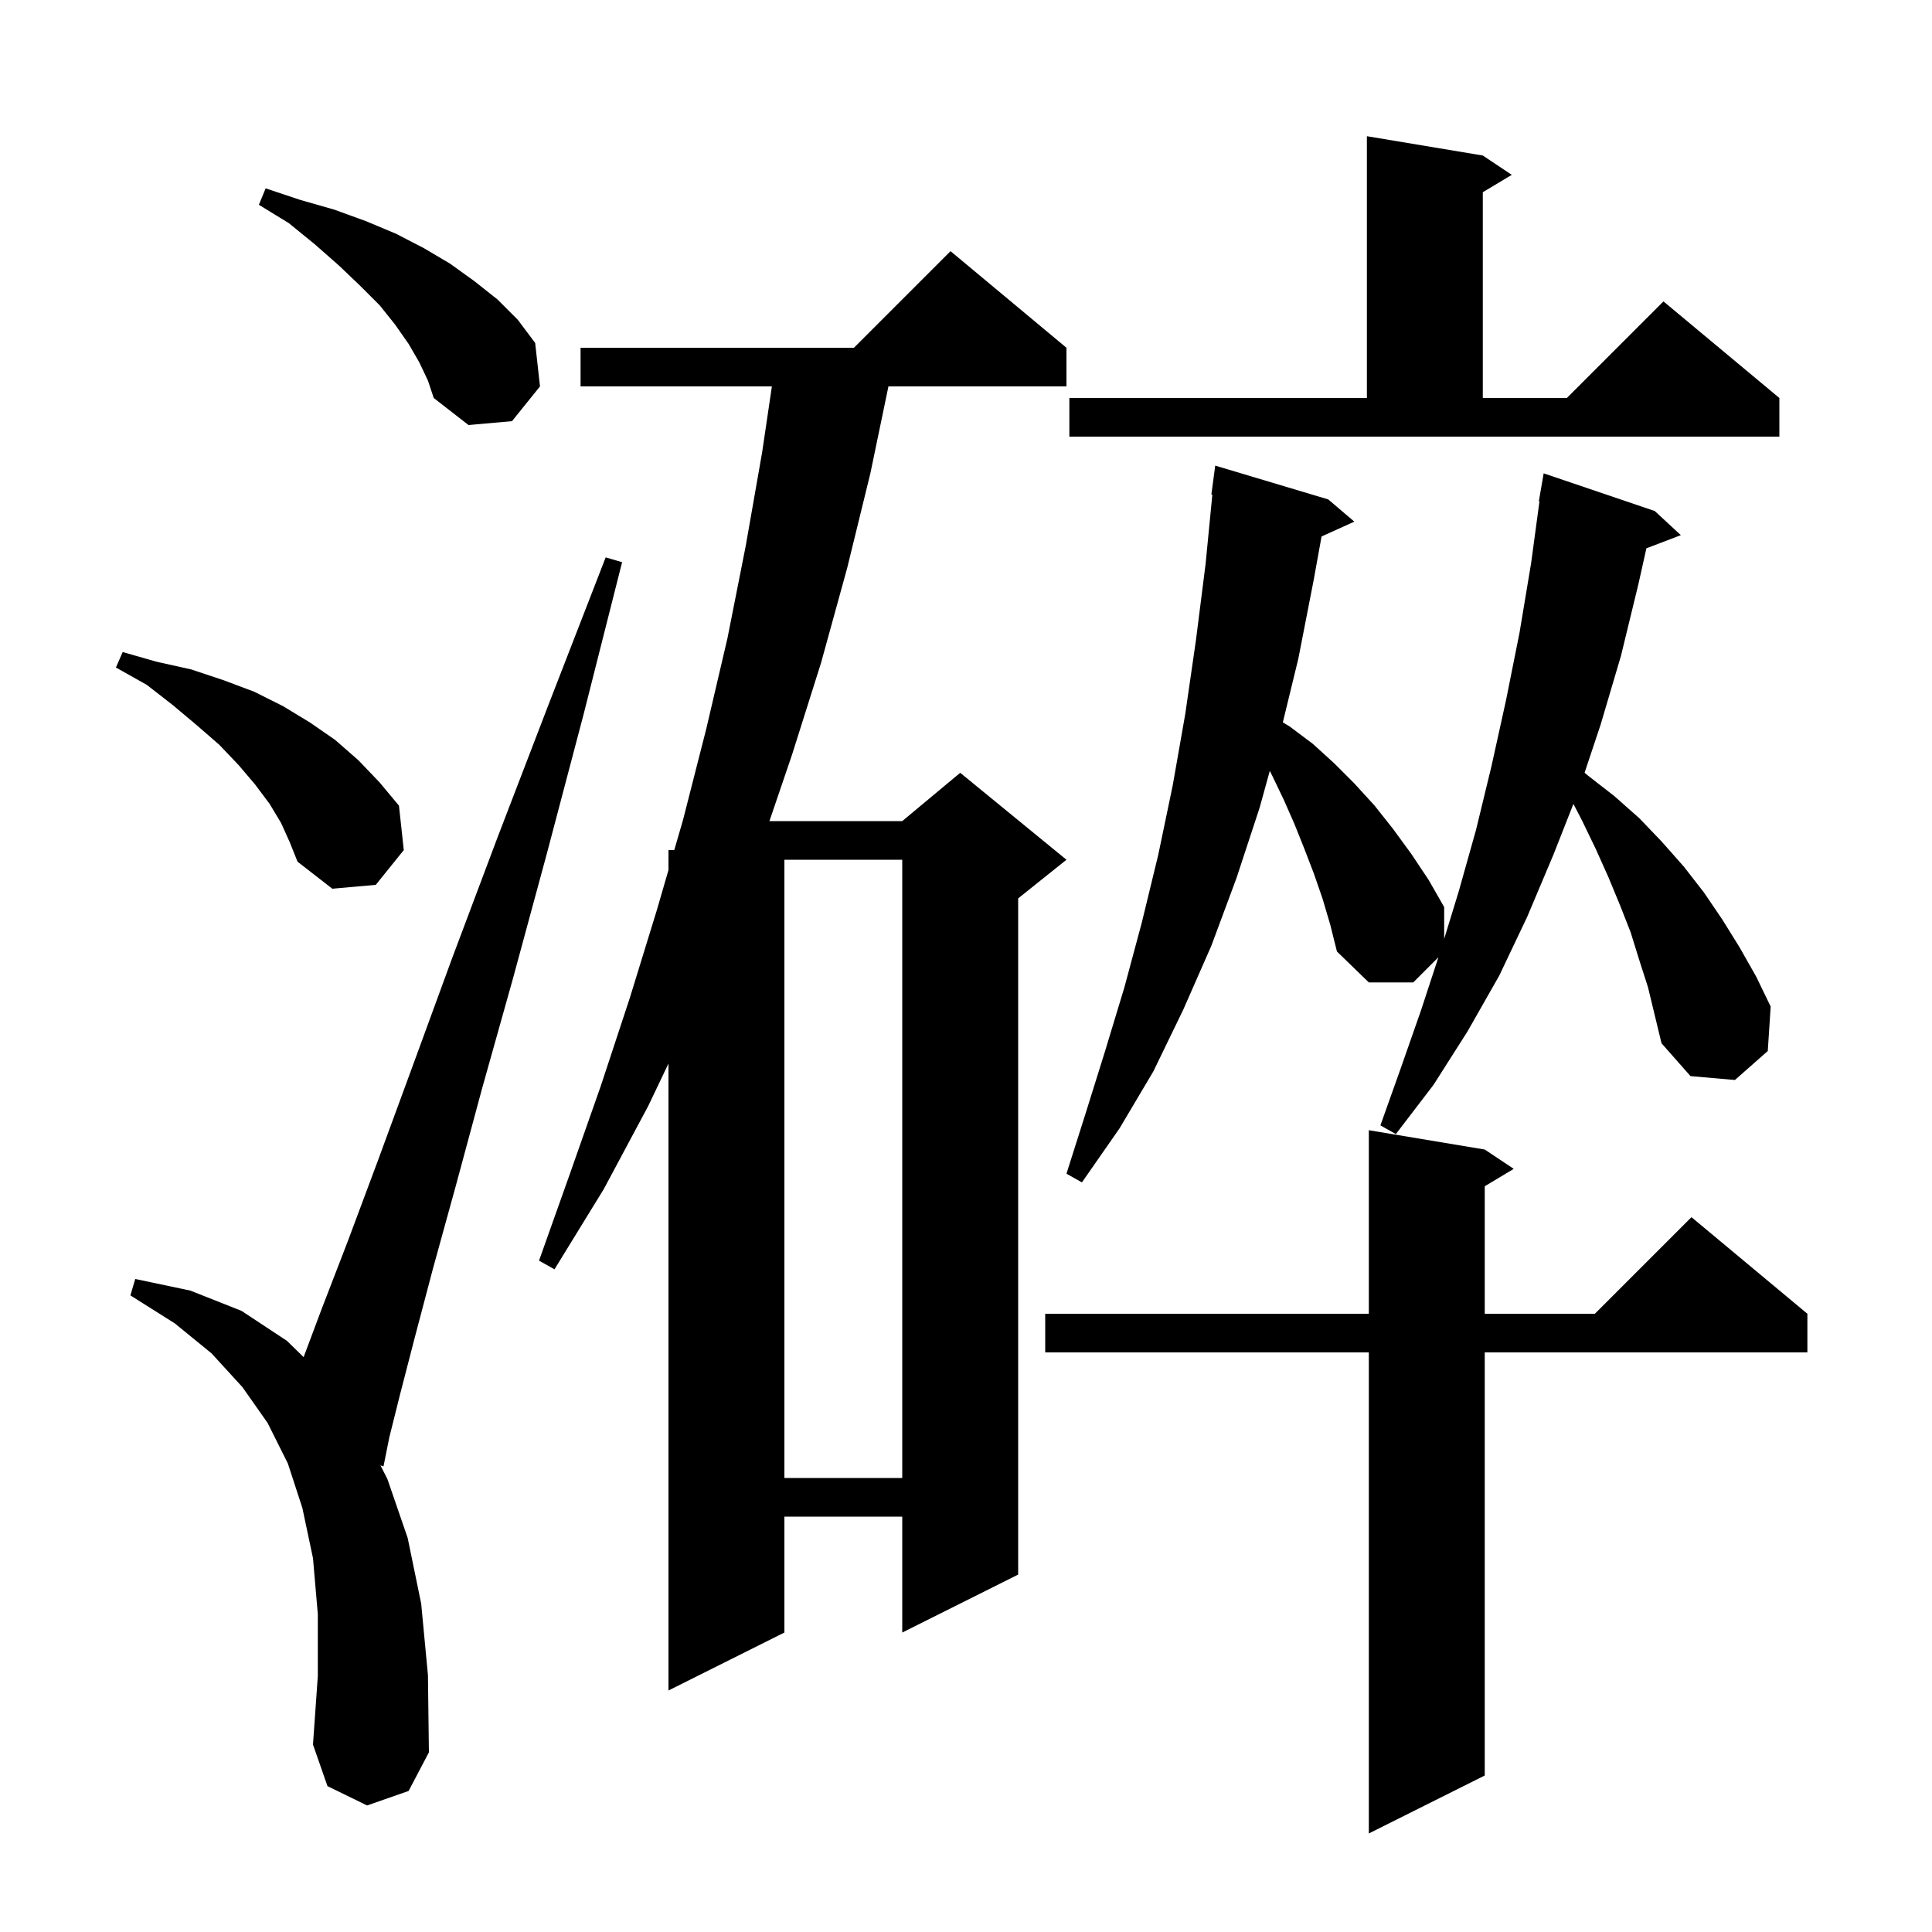 <svg xmlns="http://www.w3.org/2000/svg" xmlns:xlink="http://www.w3.org/1999/xlink" version="1.1" baseProfile="full" viewBox="0 0 200 200" width="200" height="200">
<g fill="black">
<path d="M 153.7 119.0 L 156.7 121.0 L 153.7 122.8 L 153.7 136.0 L 165.1 136.0 L 175.1 126.0 L 187.1 136.0 L 187.1 140.0 L 153.7 140.0 L 153.7 183.8 L 141.7 189.8 L 141.7 140.0 L 108.2 140.0 L 108.2 136.0 L 141.7 136.0 L 141.7 117.0 Z M 38.0 186.9 L 33.9 184.9 L 32.4 180.6 L 32.9 173.5 L 32.9 167.1 L 32.4 161.3 L 31.3 156.1 L 29.8 151.5 L 27.7 147.3 L 25.1 143.6 L 21.9 140.1 L 18.1 137.0 L 13.5 134.1 L 14.0 132.4 L 19.7 133.6 L 25.0 135.7 L 29.7 138.8 L 31.43 140.488 L 33.3 135.5 L 36.0 128.5 L 39.1 120.2 L 42.7 110.4 L 46.8 99.2 L 51.5 86.7 L 56.8 72.9 L 62.7 57.7 L 64.4 58.2 L 60.4 74.0 L 56.6 88.4 L 53.1 101.3 L 49.9 112.7 L 47.2 122.7 L 44.8 131.4 L 42.9 138.6 L 41.4 144.4 L 40.3 148.8 L 39.7 151.8 L 39.386 151.698 L 40.1 153.1 L 42.2 159.2 L 43.6 166.0 L 44.3 173.4 L 44.4 181.4 L 42.3 185.4 Z M 110.4 36.0 L 110.4 40.0 L 91.971 40.0 L 90.1 49.0 L 87.7 58.8 L 85.0 68.6 L 82.0 78.1 L 79.651 85.0 L 93.4 85.0 L 99.4 80.0 L 110.4 89.0 L 105.4 93.0 L 105.4 163.0 L 93.4 169.0 L 93.4 157.0 L 81.2 157.0 L 81.2 169.0 L 69.2 175.0 L 69.2 110.1 L 67.1 114.5 L 62.5 123.1 L 57.4 131.4 L 55.8 130.5 L 59.0 121.5 L 62.2 112.4 L 65.2 103.3 L 68.0 94.2 L 69.2 90.067 L 69.2 88.0 L 69.8 88.0 L 70.7 84.9 L 73.1 75.5 L 75.3 66.1 L 77.2 56.5 L 78.9 46.8 L 79.905 40.0 L 60.1 40.0 L 60.1 36.0 L 88.4 36.0 L 98.4 26.0 Z M 81.2 89.0 L 81.2 153.0 L 93.4 153.0 L 93.4 89.0 Z M 169.7 99.4 L 168.8 96.5 L 167.7 93.7 L 166.5 90.8 L 165.2 87.9 L 163.8 85.0 L 162.88 83.221 L 160.8 88.5 L 158.1 94.9 L 155.2 101.0 L 151.9 106.8 L 148.4 112.3 L 144.5 117.4 L 142.9 116.5 L 145.0 110.6 L 147.1 104.6 L 148.905 99.095 L 146.3 101.7 L 141.7 101.7 L 138.4 98.5 L 137.7 95.7 L 136.9 93.0 L 136.0 90.4 L 135.0 87.8 L 134.0 85.3 L 132.9 82.8 L 131.7 80.3 L 131.45 79.8 L 130.4 83.6 L 128.0 90.9 L 125.4 97.9 L 122.5 104.5 L 119.4 110.9 L 115.9 116.8 L 112.0 122.4 L 110.4 121.5 L 112.4 115.2 L 114.4 108.8 L 116.4 102.2 L 118.2 95.5 L 119.9 88.5 L 121.4 81.3 L 122.7 73.9 L 123.8 66.3 L 124.8 58.4 L 125.502 51.204 L 125.4 51.2 L 125.8 48.2 L 137.5 51.7 L 140.2 54.0 L 136.807 55.537 L 136.0 60.0 L 134.4 68.2 L 132.798 74.779 L 133.5 75.2 L 135.9 77.0 L 138.1 79.0 L 140.2 81.1 L 142.3 83.4 L 144.2 85.8 L 146.1 88.4 L 147.9 91.1 L 149.5 93.9 L 149.5 97.195 L 151.0 92.3 L 152.8 85.9 L 154.4 79.3 L 155.9 72.5 L 157.3 65.5 L 158.5 58.3 L 159.364 51.905 L 159.3 51.9 L 159.8 49.0 L 171.3 52.9 L 174.0 55.4 L 170.436 56.761 L 169.6 60.5 L 167.8 67.9 L 165.7 75.0 L 164.036 79.992 L 164.4 80.3 L 167.1 82.4 L 169.7 84.7 L 172.0 87.1 L 174.3 89.7 L 176.4 92.4 L 178.3 95.2 L 180.1 98.1 L 181.8 101.1 L 183.3 104.2 L 183.0 108.8 L 179.6 111.8 L 175.0 111.4 L 172.0 108.0 L 170.6 102.2 Z M 29.1 85.2 L 27.9 83.2 L 26.4 81.2 L 24.7 79.2 L 22.7 77.1 L 20.4 75.1 L 17.9 73.0 L 15.2 70.9 L 12.0 69.1 L 12.7 67.5 L 16.2 68.5 L 19.8 69.3 L 23.1 70.4 L 26.3 71.6 L 29.3 73.1 L 32.1 74.8 L 34.7 76.6 L 37.1 78.7 L 39.3 81.0 L 41.3 83.4 L 41.8 88.0 L 38.9 91.6 L 34.4 92.0 L 30.8 89.2 L 30.0 87.2 Z M 110.7 41.2 L 141.5 41.2 L 141.5 14.1 L 153.5 16.1 L 156.5 18.1 L 153.5 19.9 L 153.5 41.2 L 162.2 41.2 L 172.2 31.2 L 184.2 41.2 L 184.2 45.2 L 110.7 45.2 Z M 43.4 37.5 L 42.3 35.6 L 40.9 33.6 L 39.3 31.6 L 37.3 29.6 L 35.1 27.5 L 32.6 25.3 L 29.9 23.1 L 26.8 21.2 L 27.5 19.5 L 31.1 20.7 L 34.6 21.7 L 37.9 22.9 L 41.0 24.2 L 43.9 25.7 L 46.6 27.3 L 49.1 29.1 L 51.5 31.0 L 53.6 33.1 L 55.4 35.5 L 55.9 40.0 L 53.0 43.6 L 48.5 44.0 L 44.9 41.2 L 44.3 39.4 Z " />
</g>
</svg>
